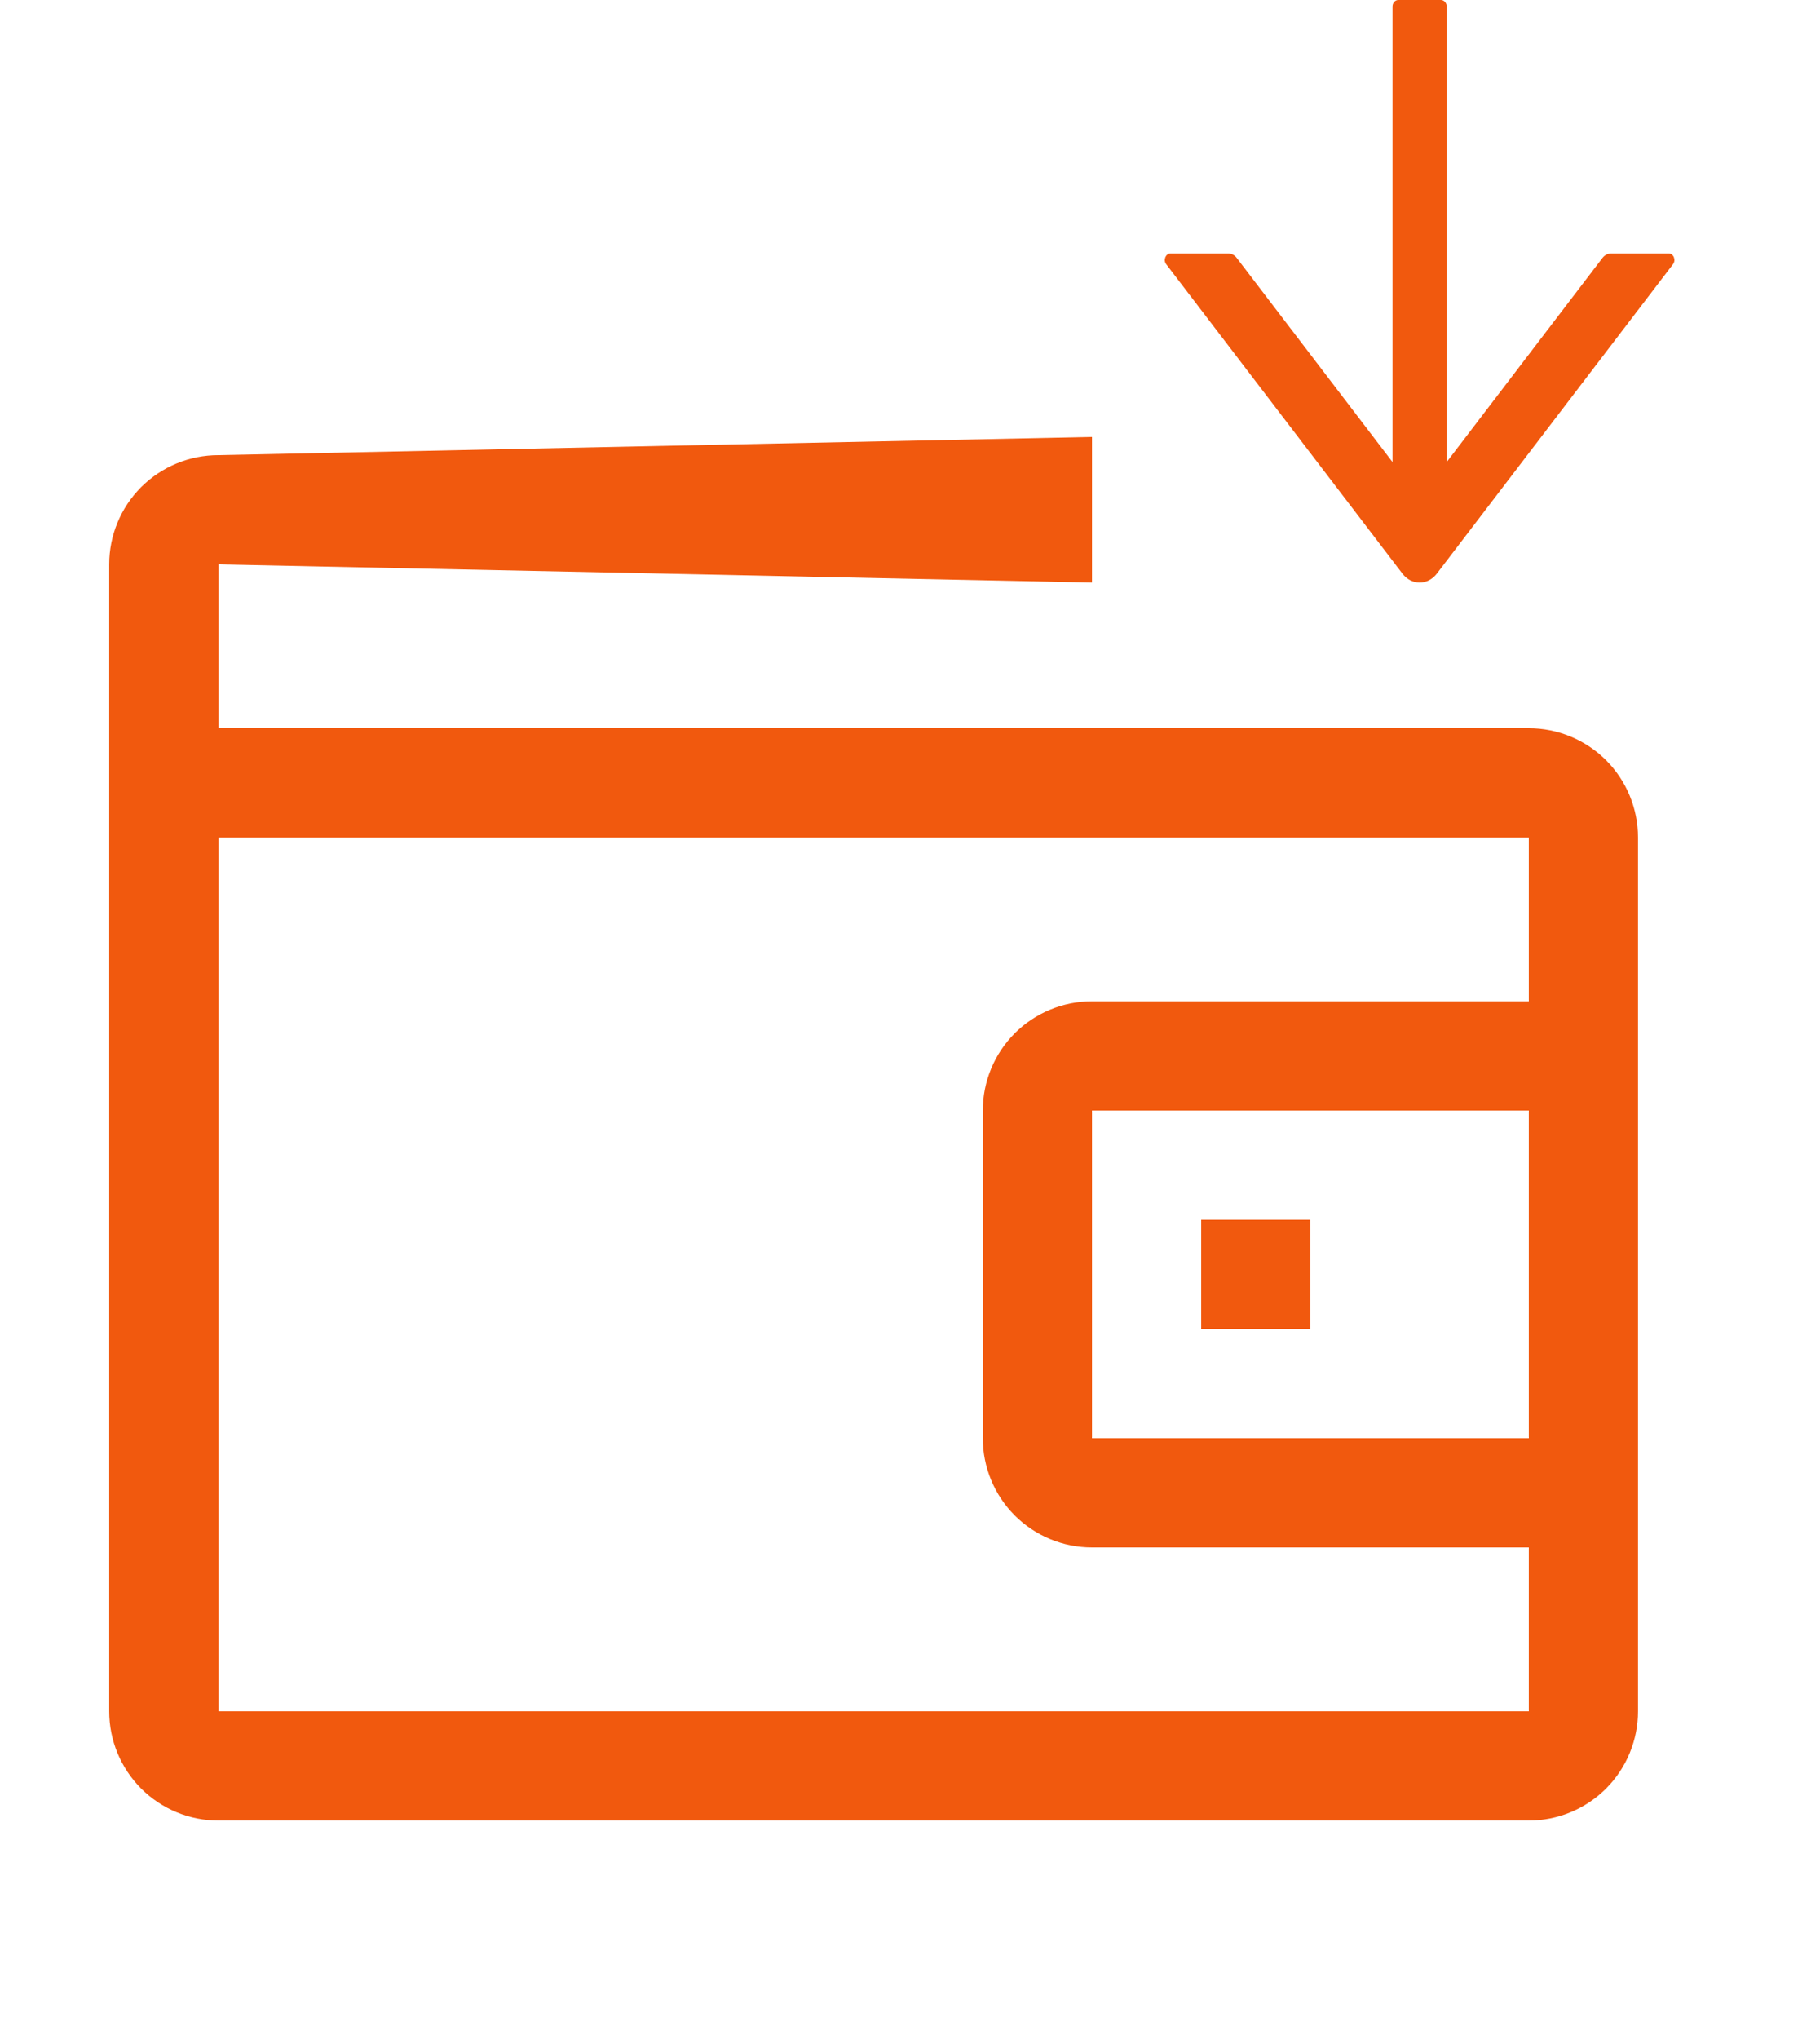 <svg width="25" height="28" viewBox="0 0 25 28" fill="none" xmlns="http://www.w3.org/2000/svg">
<path d="M22.922 3.481H22.13C22.085 3.481 22.042 3.503 22.012 3.542L19.872 6.345V0.089C19.872 0.04 19.836 0 19.793 0H19.207C19.164 0 19.128 0.04 19.128 0.089V6.345L16.988 3.542C16.959 3.503 16.916 3.481 16.87 3.481H16.078C16.012 3.481 15.975 3.571 16.019 3.628L19.264 7.877C19.294 7.916 19.33 7.947 19.371 7.968C19.411 7.989 19.456 8 19.5 8C19.545 8 19.59 7.989 19.63 7.968C19.671 7.947 19.707 7.916 19.737 7.877L22.981 3.628C23.025 3.57 22.988 3.481 22.922 3.481Z" fill="#F1590E"/>
<path d="M16.5 16.75H18V18.25H16.5V16.75Z" fill="#F1590E"/>
<path d="M21 10H3V7.75L15 8V7V6L3 6.25C2.602 6.25 2.221 6.408 1.939 6.689C1.658 6.971 1.5 7.352 1.5 7.75V23.5C1.5 23.898 1.658 24.279 1.939 24.561C2.221 24.842 2.602 25 3 25H21C21.398 25 21.779 24.842 22.061 24.561C22.342 24.279 22.5 23.898 22.5 23.5V11.5C22.5 11.102 22.342 10.721 22.061 10.439C21.779 10.158 21.398 10 21 10ZM3 23.5V11.5H21V13.75H15C14.602 13.75 14.221 13.908 13.939 14.189C13.658 14.471 13.5 14.852 13.5 15.25V19.75C13.5 20.148 13.658 20.529 13.939 20.811C14.221 21.092 14.602 21.25 15 21.25H21V23.5H3ZM21 15.25V19.75H15V15.25H21Z" fill="#F1590E"/>
</svg>
